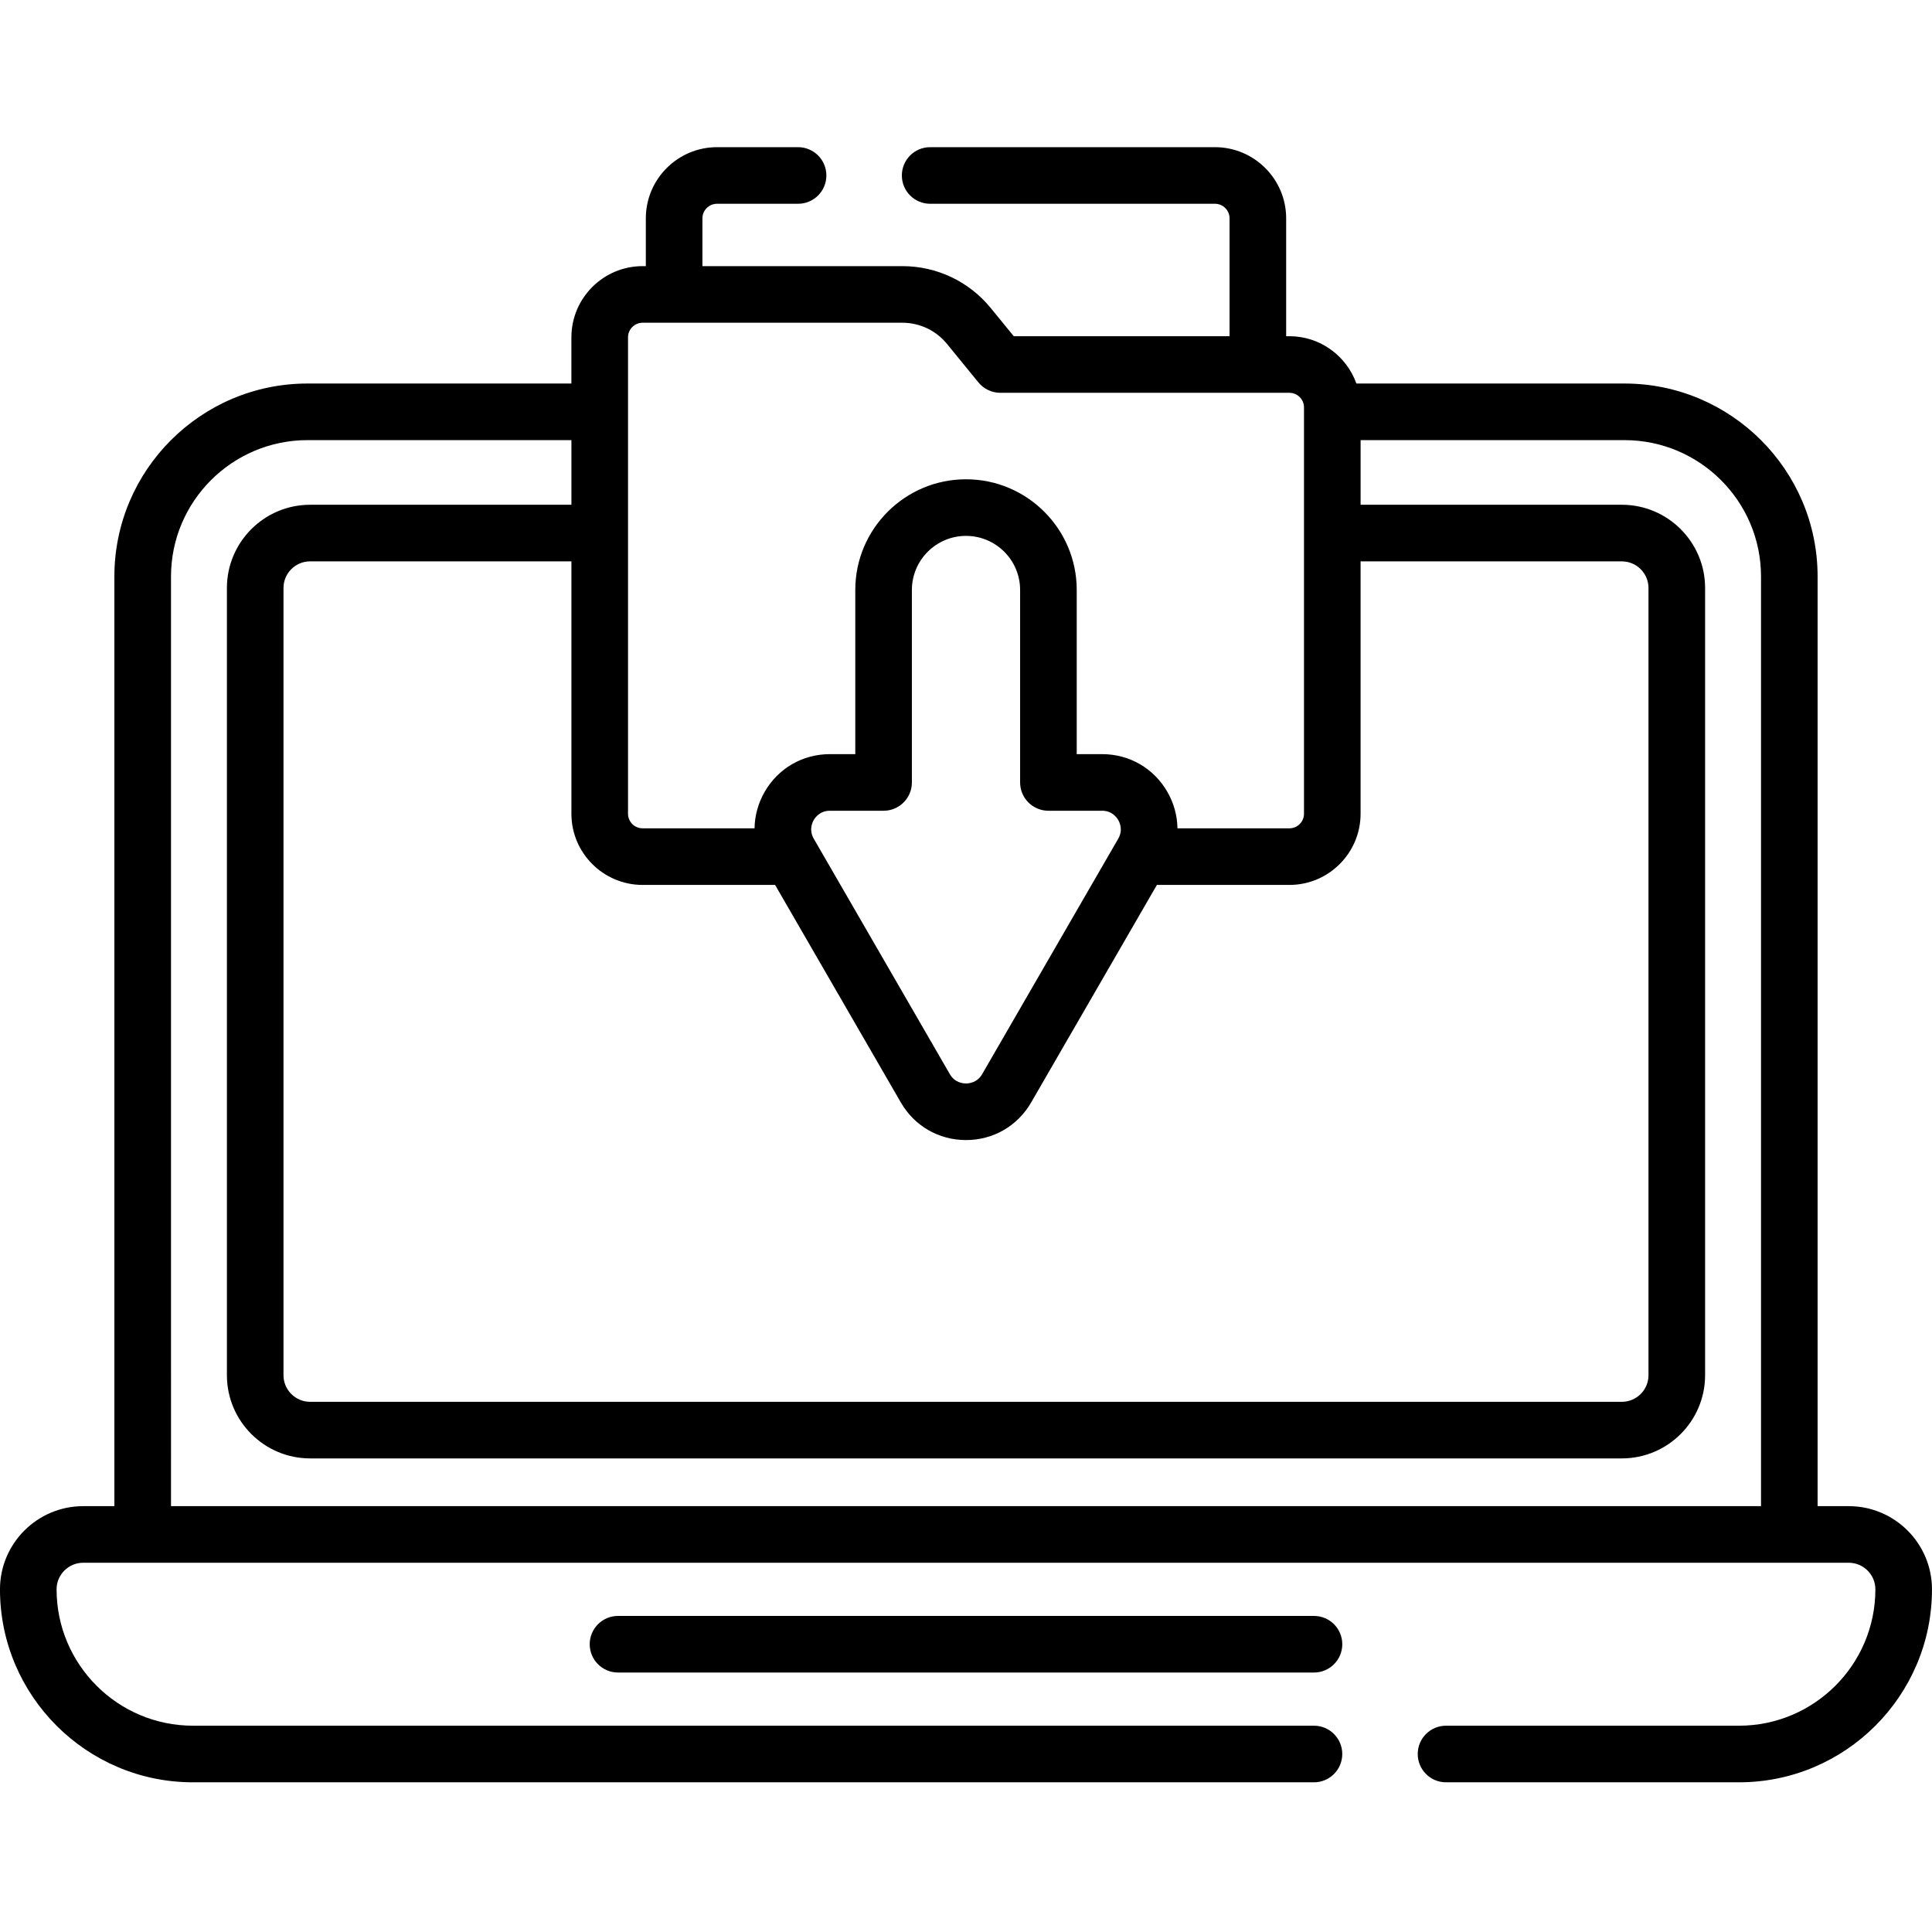 <svg height="512pt" viewBox="0 -39 512 512" width="512pt" xmlns="http://www.w3.org/2000/svg"><path d="m489.953 360.145h-8.27v-246.371c0-28.199-22.961-51.137-51.184-51.137h-71.043c-2.609-7.297-9.574-12.539-17.762-12.539h-.848v-31.234c0-10.398-8.469-18.863-18.875-18.863h-75.469c-4.145 0-7.5 3.355-7.5 7.5s3.355 7.5 7.5 7.5h75.469c2.137 0 3.875 1.734 3.875 3.863v31.234h-57.191l-6.086-7.453c-5.77-7.066-14.312-11.117-23.438-11.117h-52.98v-12.664c0-2.129 1.738-3.863 3.875-3.863h21.473c4.145 0 7.5-3.355 7.5-7.5s-3.355-7.5-7.5-7.5h-21.473c-10.41 0-18.875 8.465-18.875 18.863v12.664h-.848c-10.41 0-18.875 8.465-18.875 18.867v12.242h-69.93c-28.223 0-51.184 22.938-51.184 51.137v246.371h-8.27c-12.156 0-22.047 9.891-22.047 22.047 0 28.195 22.938 51.137 51.137 51.137h297.082c4.145 0 7.5-3.355 7.5-7.5s-3.355-7.5-7.5-7.5h-297.082c-19.926 0-36.137-16.211-36.137-36.137 0-3.887 3.16-7.047 7.047-7.047h467.906c3.887 0 7.047 3.164 7.047 7.047 0 19.926-16.211 36.137-36.137 36.137h-77.645c-4.145 0-7.5 3.355-7.5 7.5s3.355 7.5 7.5 7.5h77.645c28.195 0 51.137-22.938 51.137-51.137 0-12.156-9.891-22.047-22.047-22.047zm-319.648-164.629h35.105l33.324 57.652c3.602 6.238 10.059 9.961 17.266 9.961s13.66-3.723 17.266-9.961l33.324-57.652h35.105c10.406 0 18.875-8.461 18.875-18.863v-66.883h69.234c3.895 0 7.062 3.16 7.062 7.043v208.637c0 3.887-3.168 7.047-7.062 7.047h-347.613c-3.891 0-7.059-3.16-7.059-7.047v-208.637c0-3.887 3.168-7.047 7.059-7.047h69.238v66.887c0 10.402 8.465 18.863 18.875 18.863zm63.855-19.66c4.141 0 7.5-3.355 7.5-7.5v-51.02c0-7.898 6.434-14.32 14.34-14.32s14.34 6.422 14.34 14.32v51.02c0 4.145 3.359 7.5 7.5 7.5h14.234c2.578 0 3.855 1.73 4.281 2.473.426.738 1.281 2.699 0 4.918l-36.074 62.418c-1.289 2.227-3.422 2.465-4.281 2.465s-2.992-.238-4.281-2.465l-36.074-62.418c-1.281-2.219-.426-4.18 0-4.918.426-.742 1.703-2.473 4.281-2.473zm-67.73-125.461c0-2.133 1.738-3.867 3.875-3.867h68.828c4.605 0 8.91 2.043 11.82 5.605l8.336 10.207c1.426 1.746 3.559 2.758 5.812 2.758h76.594c2.137 0 3.875 1.73 3.875 3.863v107.691c0 2.129-1.738 3.863-3.875 3.863h-29.656c-.047-3.328-.938-6.652-2.688-9.688-3.605-6.242-10.062-9.973-17.273-9.973h-6.734v-43.52c0-16.168-13.164-29.32-29.34-29.32-16.18 0-29.344 13.152-29.344 29.32v43.52h-6.734c-7.211 0-13.668 3.73-17.273 9.973-1.75 3.035-2.641 6.359-2.688 9.688h-29.656c-2.137 0-3.875-1.734-3.875-3.863v-126.258zm-121.113 63.379c0-19.926 16.23-36.137 36.184-36.137h69.93v17.129h-69.238c-12.164 0-22.059 9.891-22.059 22.047v208.637c0 12.156 9.895 22.043 22.059 22.043h347.613c12.164 0 22.062-9.887 22.062-22.043v-208.637c0-12.156-9.895-22.047-22.062-22.047h-69.234v-17.129h69.93c19.949 0 36.184 16.211 36.184 36.137v246.371h-421.367zm0 0"/><path d="m163.781 389.238c-4.141 0-7.5 3.355-7.5 7.5 0 4.141 3.359 7.5 7.5 7.5h184.438c4.141 0 7.5-3.359 7.5-7.5 0-4.145-3.359-7.5-7.5-7.5zm0 0"/></svg>